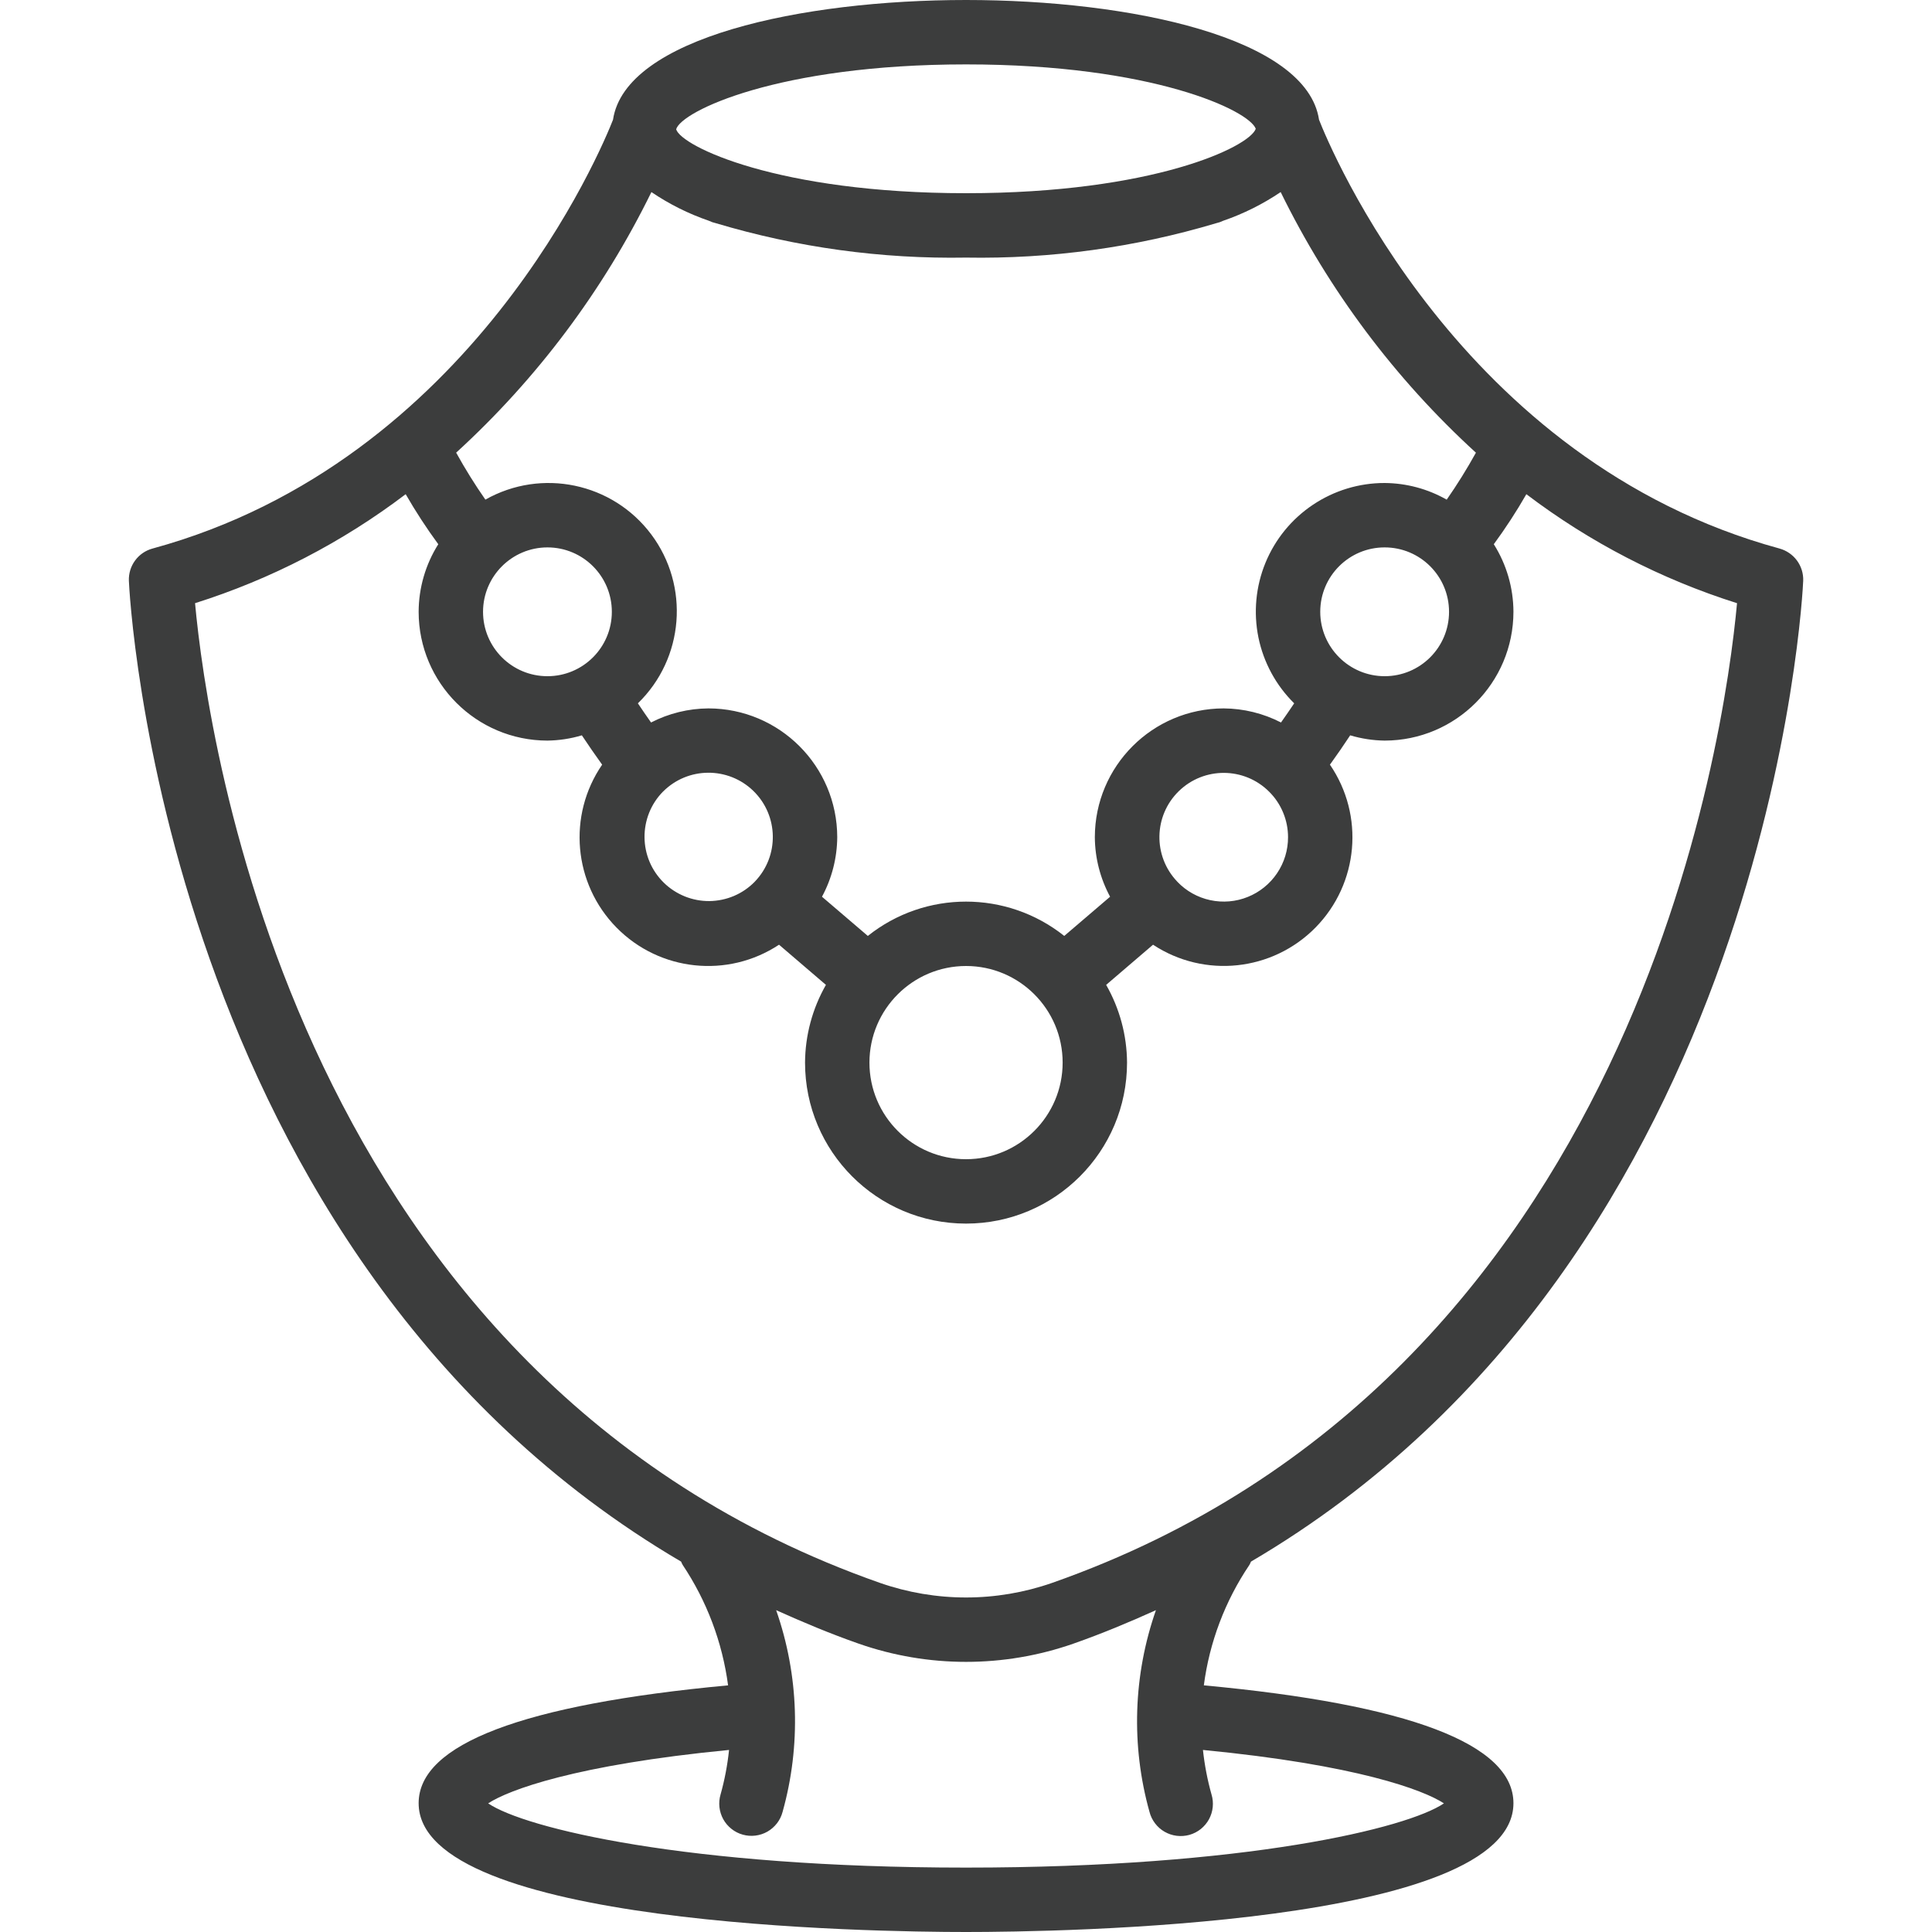 <svg width="48" height="48" viewBox="0 0 48 48" fill="none" xmlns="http://www.w3.org/2000/svg">
<g opacity="0.8">
<path d="M29.909 41.872C30.049 40.8 30.437 39.776 31.041 38.88C31.056 38.853 31.069 38.826 31.08 38.798C44.018 31.202 44.794 14.614 44.8 14.43C44.807 14.249 44.752 14.072 44.645 13.926C44.538 13.781 44.385 13.676 44.211 13.628C36.248 11.456 33.033 3.643 32.771 2.975C32.466 0.935 28.089 0 24.001 0C19.913 0 15.536 0.935 15.23 2.975C14.969 3.643 11.754 11.456 3.791 13.628C3.616 13.675 3.463 13.78 3.356 13.926C3.249 14.072 3.195 14.249 3.202 14.43C3.208 14.614 3.984 31.202 16.922 38.798C16.933 38.826 16.946 38.853 16.961 38.88C17.561 39.778 17.947 40.802 18.089 41.872C12.99 42.348 10.401 43.331 10.401 44.8C10.401 47.846 21.73 48 24.001 48C26.272 48 37.601 47.846 37.601 44.8C37.601 43.331 35.01 42.347 29.909 41.872ZM24.001 1.6C28.639 1.6 31.037 2.747 31.199 3.2C31.037 3.653 28.639 4.8 24.001 4.8C19.321 4.8 16.922 3.632 16.799 3.212C16.922 2.768 19.321 1.6 24.001 1.6ZM16.184 4.772C16.626 5.071 17.105 5.311 17.61 5.484C17.666 5.511 17.725 5.532 17.785 5.545C19.801 6.148 21.897 6.436 24.001 6.4C26.105 6.436 28.201 6.148 30.217 5.545C30.276 5.532 30.334 5.512 30.389 5.485C30.895 5.311 31.375 5.071 31.818 4.772C33.015 7.215 34.66 9.412 36.669 11.247C36.447 11.648 36.205 12.037 35.943 12.414C35.473 12.146 34.942 12.004 34.401 12C33.766 11.999 33.146 12.188 32.619 12.541C32.091 12.894 31.681 13.396 31.44 13.983C31.199 14.57 31.139 15.215 31.265 15.837C31.393 16.459 31.702 17.029 32.154 17.474C32.047 17.636 31.939 17.788 31.826 17.95C31.385 17.723 30.897 17.603 30.401 17.6C28.634 17.602 27.203 19.034 27.201 20.8C27.204 21.316 27.335 21.824 27.58 22.279L26.441 23.253C25.013 22.116 22.988 22.116 21.561 23.253L20.422 22.279C20.667 21.824 20.797 21.317 20.801 20.8C20.799 19.034 19.367 17.602 17.601 17.6C17.105 17.603 16.616 17.723 16.175 17.95C16.062 17.788 15.955 17.636 15.848 17.474C16.998 16.358 17.14 14.56 16.18 13.277C15.219 11.994 13.455 11.624 12.059 12.413C11.797 12.037 11.555 11.648 11.333 11.246C13.342 9.411 14.987 7.215 16.184 4.772ZM36.001 15.2C36.001 16.084 35.285 16.8 34.401 16.8C33.518 16.799 32.802 16.083 32.801 15.2C32.801 14.316 33.517 13.6 34.401 13.6C35.285 13.6 36.001 14.316 36.001 15.2ZM32.001 20.8C32.002 21.119 31.907 21.431 31.728 21.696C31.55 21.96 31.297 22.165 31.001 22.284C30.705 22.404 30.38 22.431 30.068 22.364C29.756 22.297 29.471 22.138 29.251 21.907L29.249 21.904L29.246 21.901C28.643 21.268 28.661 20.268 29.286 19.657C29.912 19.046 30.912 19.051 31.531 19.669L31.532 19.67L31.532 19.67C31.681 19.818 31.799 19.994 31.879 20.188C31.96 20.382 32.001 20.59 32.001 20.8ZM26.401 26.4C26.401 27.725 25.326 28.8 24.001 28.8C22.675 28.8 21.601 27.725 21.601 26.4C21.602 25.075 22.676 24.001 24.001 24C25.326 24 26.401 25.075 26.401 26.4ZM16.469 19.67L16.47 19.67L16.471 19.669C17.089 19.047 18.093 19.041 18.72 19.653C19.346 20.265 19.363 21.269 18.756 21.901L18.753 21.904L18.751 21.907C18.604 22.057 18.429 22.177 18.236 22.259C18.043 22.341 17.836 22.384 17.626 22.387C17.416 22.389 17.208 22.349 17.014 22.271C16.819 22.192 16.642 22.077 16.492 21.93C16.342 21.783 16.222 21.608 16.14 21.415C16.058 21.222 16.015 21.014 16.013 20.805C16.011 20.595 16.05 20.387 16.128 20.192C16.206 19.997 16.322 19.82 16.469 19.67ZM15.201 15.2C15.201 16.084 14.485 16.8 13.601 16.8C12.717 16.8 12.001 16.084 12.001 15.2C12.002 14.317 12.718 13.601 13.601 13.6C14.485 13.6 15.201 14.316 15.201 15.2ZM4.846 14.986C6.733 14.39 8.503 13.474 10.079 12.278C10.326 12.707 10.596 13.122 10.889 13.521C10.572 14.024 10.403 14.605 10.401 15.2C10.403 16.967 11.834 18.398 13.601 18.4C13.891 18.396 14.179 18.352 14.456 18.269C14.617 18.513 14.783 18.751 14.96 18.998C14.095 20.259 14.245 21.954 15.316 23.044C16.387 24.134 18.079 24.313 19.355 23.471L20.52 24.469C20.184 25.057 20.005 25.722 20.001 26.4C20.001 28.609 21.792 30.4 24.001 30.4C26.21 30.4 28.001 28.609 28.001 26.4C27.997 25.722 27.818 25.057 27.482 24.469L28.647 23.471C29.923 24.312 31.614 24.132 32.685 23.043C33.755 21.953 33.905 20.259 33.042 18.998C33.219 18.751 33.385 18.513 33.545 18.269C33.823 18.352 34.111 18.396 34.401 18.4C36.167 18.398 37.599 16.966 37.601 15.2C37.599 14.605 37.43 14.024 37.113 13.521C37.406 13.122 37.676 12.707 37.922 12.278C39.498 13.474 41.269 14.39 43.156 14.986C42.849 18.322 40.631 34.238 26.141 39.326C24.755 39.81 23.247 39.81 21.861 39.326C7.37 34.238 5.153 18.322 4.846 14.986ZM24.001 46.4C17.037 46.4 13.031 45.418 12.128 44.804C12.634 44.473 14.293 43.847 18.113 43.477C18.074 43.851 18.004 44.221 17.902 44.584C17.872 44.685 17.863 44.792 17.874 44.897C17.886 45.003 17.918 45.105 17.969 45.198C18.02 45.291 18.09 45.372 18.173 45.438C18.256 45.504 18.351 45.553 18.453 45.581C18.555 45.61 18.662 45.618 18.767 45.605C18.873 45.592 18.974 45.559 19.067 45.506C19.159 45.453 19.239 45.383 19.304 45.299C19.369 45.215 19.416 45.119 19.443 45.016C19.904 43.369 19.848 41.619 19.283 40.004C19.942 40.301 20.618 40.585 21.331 40.835C23.06 41.44 24.942 41.44 26.671 40.835C27.384 40.585 28.06 40.301 28.719 40.004C28.154 41.619 28.098 43.369 28.559 45.016C28.585 45.12 28.633 45.216 28.697 45.301C28.762 45.386 28.842 45.457 28.935 45.51C29.027 45.563 29.129 45.597 29.235 45.61C29.34 45.623 29.448 45.615 29.55 45.587C29.653 45.558 29.748 45.509 29.832 45.443C29.915 45.376 29.985 45.294 30.036 45.201C30.087 45.107 30.119 45.005 30.13 44.898C30.141 44.793 30.131 44.685 30.1 44.584C29.998 44.221 29.927 43.851 29.887 43.477C33.709 43.847 35.368 44.472 35.874 44.804C34.971 45.418 30.965 46.4 24.001 46.4Z" fill="#0B0C0C"/>
</g>
</svg>
